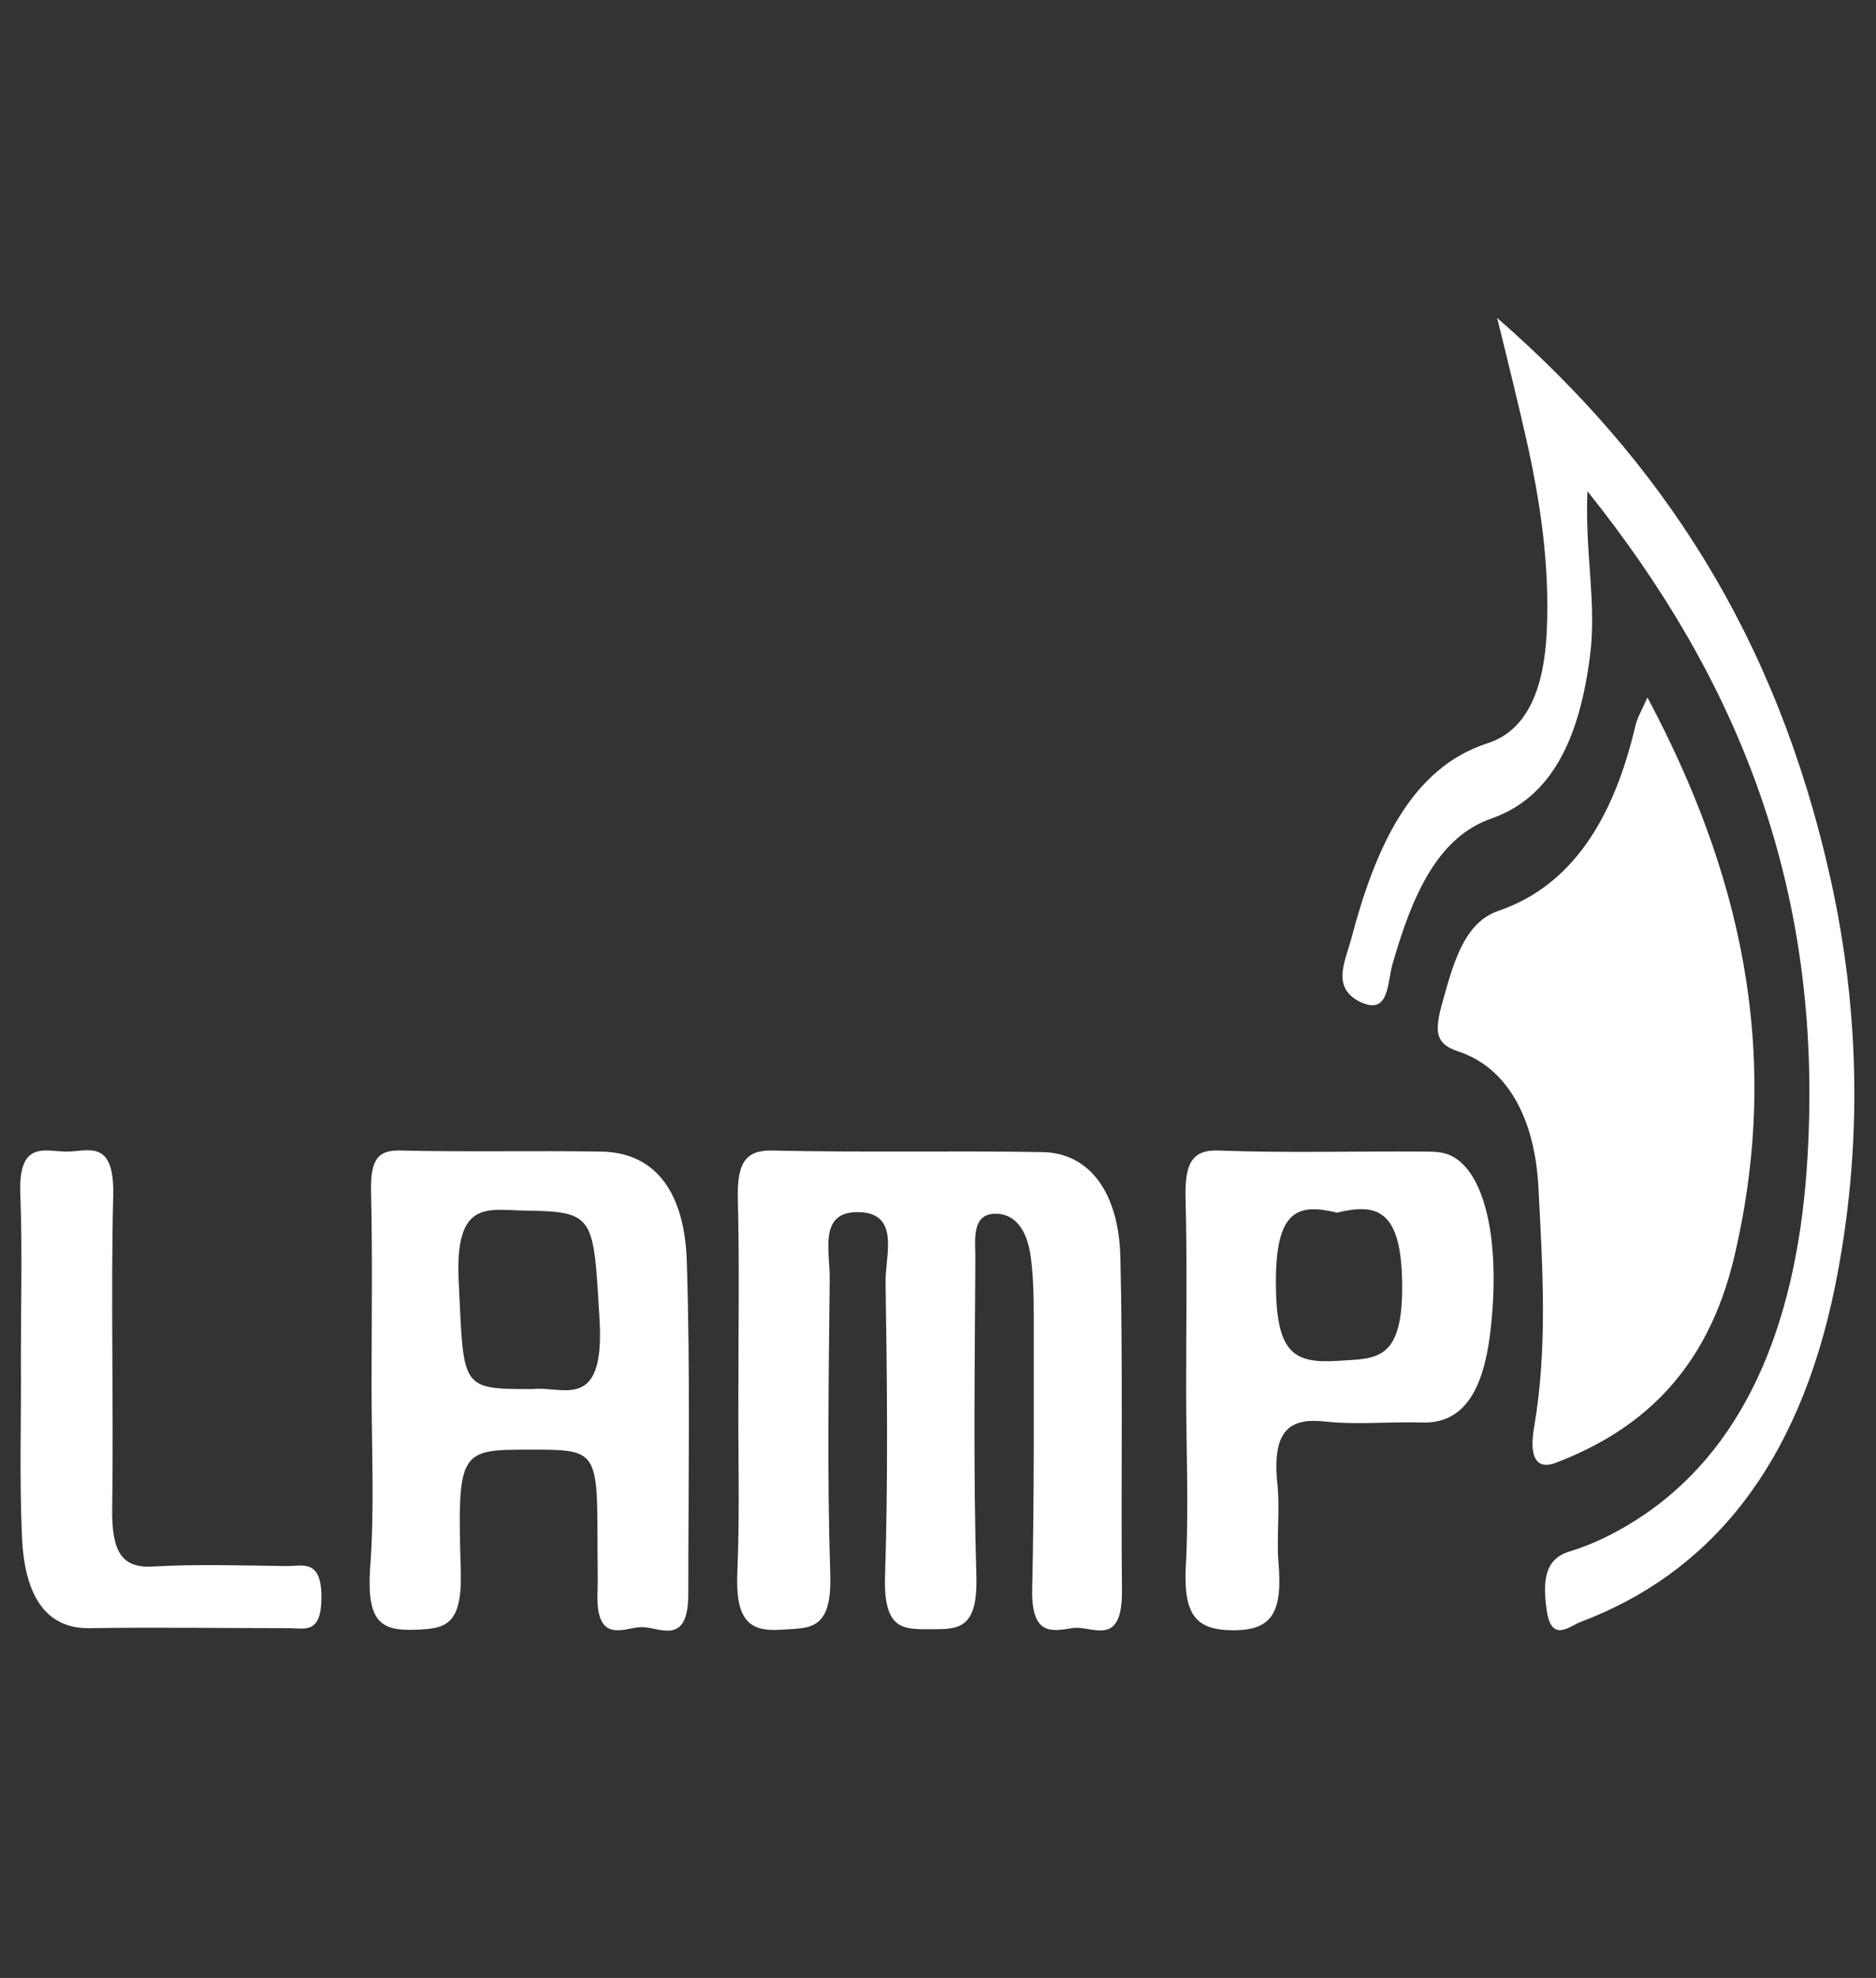 <svg id="Layer_1" xmlns="http://www.w3.org/2000/svg" viewBox="0 0 359.5 378.9"><rect x="0" y="0" width="359.5" height="378.9" fill="#333333" stroke="none"/><style>.st0{fill:#fff}</style><path class="st0" d="M141.5 266.1c0-12.1.2-24.2-.1-36.3-.2-6.9 1.4-9.5 6.5-9.4 17.3.4 34.5 0 51.8.3 8.9.1 14.7 7.5 15 20.2.5 21.3.1 42.6.3 63.8.1 11.3-5.9 6.5-9.6 7.2-3.8.6-7.8 1.5-7.6-7.5.4-17.5.3-35.1.3-52.6 0-3.7-.1-7.6-.6-11.2-.7-5-3-8.2-6.9-8.1-4.7.2-3.6 5.5-3.7 9.3-.1 20-.4 40.1.2 60.1.3 10.3-3.5 10.2-8.7 10.2-5.2 0-9.1.3-8.8-10.1.6-18.7.4-37.6.1-56.3-.1-5.1 2.9-13.3-5.1-13.5-7.9-.2-5.5 7.6-5.6 13-.2 18.8-.5 37.6.1 56.3.4 11.2-4.2 10.3-9.5 10.7-6 .4-8.7-1.8-8.3-11 .5-11.6.1-23.4.2-35.1-.1 0 0 0 0 0zm174.2-132.5c17.4 32.7 26 67.2 16.7 106.9-5.3 22.8-18.6 33.7-34.2 39.7-3.9 1.5-5.2-1.2-4.2-6.9 2.6-15.2 1.6-30.7.8-46-.7-13-5.9-22.8-15.4-25.9-4.2-1.4-4.5-3.6-3.2-8.6 2.2-7.9 4.2-16 10.9-18.3 13.8-4.7 22-17.1 26.3-35.5.4-1.6 1.2-2.9 2.3-5.4z"/><path class="st0" d="M304.2 94.1c-.5 11.9 1.8 21.5.5 31.5-2 15.7-7.2 27.1-18.9 31.2-10.4 3.6-15.2 14.9-18.9 27.7-1.1 3.7-.6 10-6.1 7.5-5.7-2.7-3.1-7.6-1.9-12 4.7-17.9 11.6-32.9 26.1-37.6 7.9-2.5 10.9-10.9 11.4-21.3.6-12.7-1.2-24.9-3.9-36.9-1.5-6.6-3.1-13.2-5.6-23.3 31.4 27.4 53.5 60.7 63.9 107.5 5.7 25.7 6.1 51.8.9 77.8-7.1 35.1-24.4 55.3-48.8 64.5-2.1.8-5.6 4.1-6.5-2.2-.7-5.1-.7-9.8 4.4-11.3 4.3-1.3 8.6-3.4 12.7-6 20.5-13 30.5-36.8 32.7-66.9 3.9-53.8-13.5-94.6-42-130.2zm-233 171.6c0-12.5.2-25.1-.1-37.6-.1-6.1 1.4-7.8 5.6-7.7 12.8.3 25.6 0 38.4.2 9.9.1 16 7 16.5 20.8.7 21.3.3 42.6.3 63.9 0 10.4-5.7 6.2-9.2 6.4-3.2.2-8.5 3.2-8.2-6.4.1-2.9 0-5.8 0-8.8 0-18.8 0-18.8-12.9-18.8-13.5 0-14 0-13.3 23.2.3 10.6-3 11.1-8.8 11.3-6.2.2-9.2-1.2-8.6-11.4.9-11.6.3-23.4.3-35.1zm30.8.4c5.7-.7 13.9 4.6 12.9-13.2-1.2-20.1-.8-20.8-14.5-21-6.9-.1-13.3-2.2-12.5 13.6 1 20.5.2 20.6 14.1 20.6z"/><path class="st0" d="M227.3 266.3c0-12.1.2-24.2-.1-36.3-.2-6.7.9-9.8 6.3-9.6 13.1.5 26.2.1 39.3.2 1.8 0 3.7 0 5.3.8 6.7 3.3 9.6 17.1 7.4 34.5-1.3 10-4.8 16.9-13 16.6-6.2-.2-12.5.5-18.7-.2-6.7-.7-10.1 1.7-9 12.1.5 4.9-.2 10.1.2 15 .8 9.4-1.2 12.9-8.6 12.9-7.6 0-9.8-3.2-9.1-13.5.5-10.8 0-21.7 0-32.5zm28.9-34c-7.4-1.8-11.7-.6-11.7 13.2 0 13.5 3.2 15.7 11.6 15.2 7.4-.5 12.7.4 12.6-14.5-.1-14.4-4.7-15.8-12.5-13.9zM4 260.3c0-10.4.3-20.9-.1-31.3-.5-10.7 4.7-8.4 8.9-8.4 4.1 0 9.1-2.5 8.9 8.3-.5 20 .1 40.1-.2 60.1-.1 8 1.7 11.4 7.6 11.1 8.6-.5 17.3-.2 25.9-.1 3.1 0 6.7-1.4 6.6 6.3-.1 6.8-3.3 5.6-6.1 5.6-12.8 0-25.6-.2-38.4 0-8.7.1-12.5-6.8-12.9-17.8-.5-11.3-.1-22.6-.2-33.8z"/></svg>